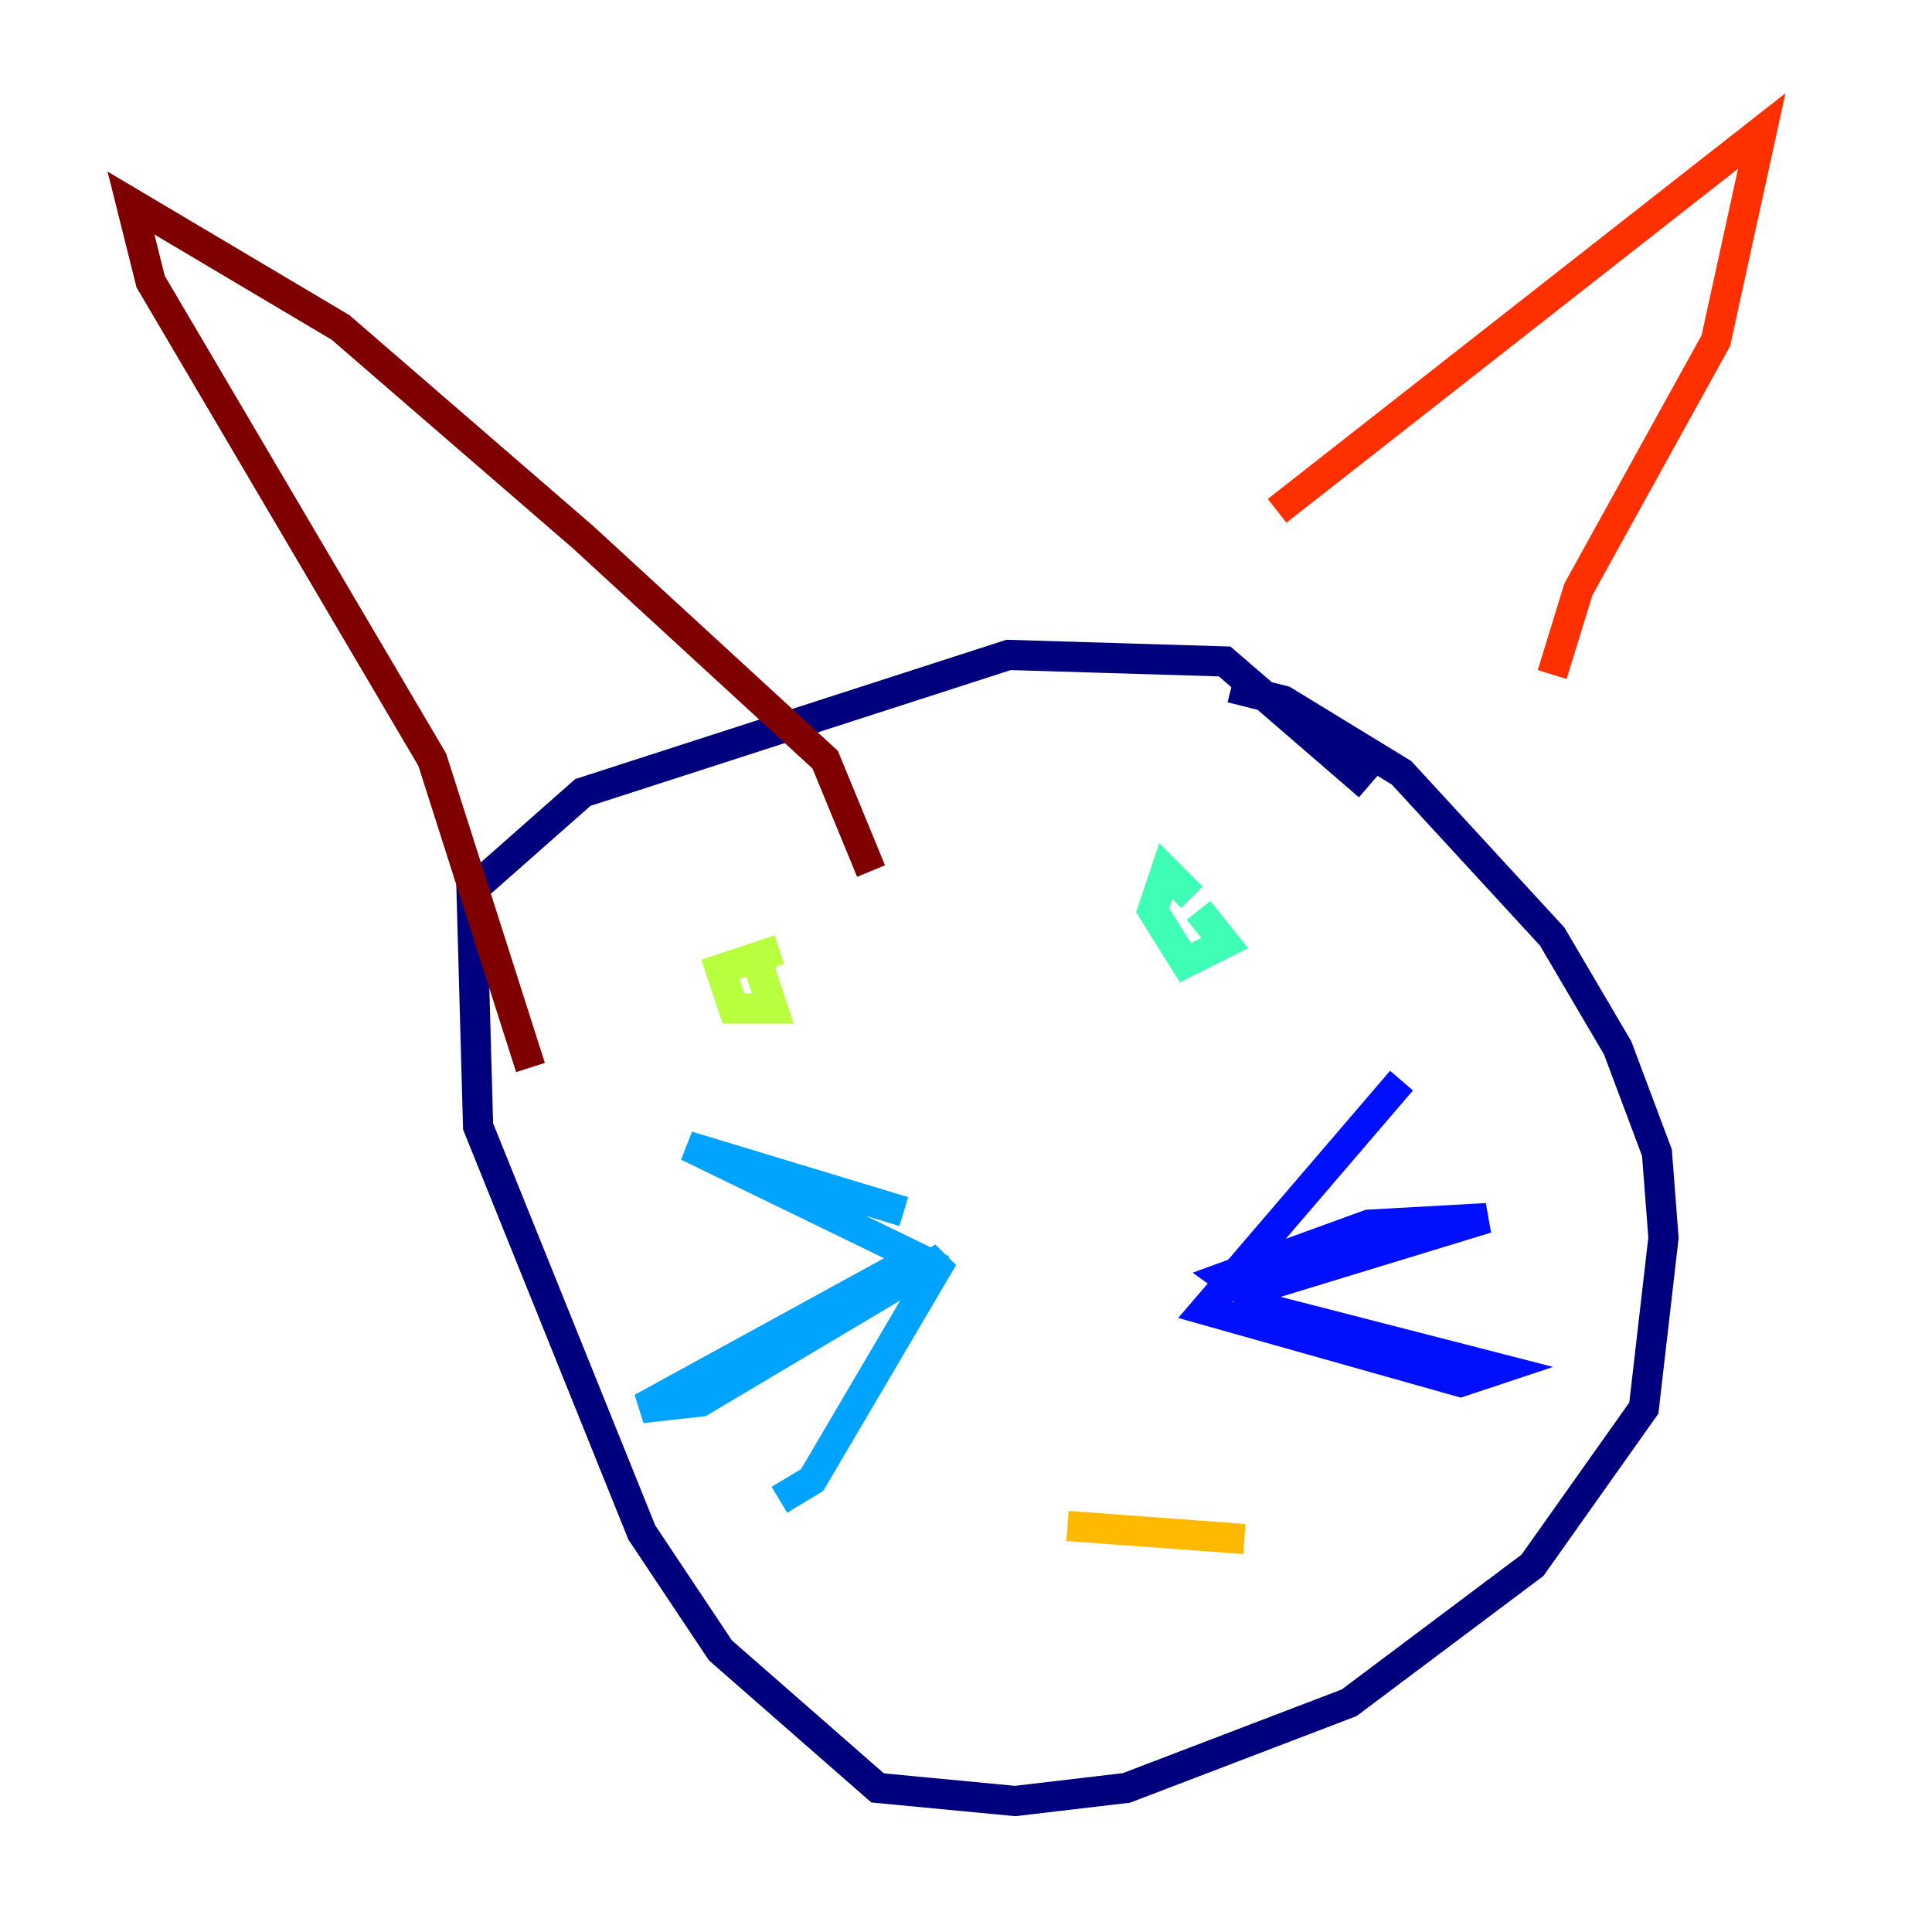 <?xml version="1.0" encoding="utf-8" ?>
<svg baseProfile="tiny" height="128" version="1.2" viewBox="0,0,128,128" width="128" xmlns="http://www.w3.org/2000/svg" xmlns:ev="http://www.w3.org/2001/xml-events" xmlns:xlink="http://www.w3.org/1999/xlink"><defs /><polyline fill="none" points="81.573,45.559 85.044,46.427 92.854,51.2 102.834,62.047 107.173,69.424 109.776,76.366 110.21,82.007 108.909,93.288 101.532,103.702 89.383,112.814 74.63,118.454 67.254,119.322 58.142,118.454 47.729,109.342 42.522,101.532 31.675,74.63 31.241,59.01 38.617,52.502 66.82,43.39 81.139,43.824 90.685,52.068" stroke="#00007f" stroke-width="2" /><polyline fill="none" points="82.875,85.478 98.495,80.705 90.685,81.139 81.139,84.61 84.176,86.78 99.363,90.685 96.759,91.552 79.837,86.78 92.854,71.593" stroke="#0010ff" stroke-width="2" /><polyline fill="none" points="59.878,80.271 45.559,75.932 60.746,83.308 42.522,93.288 46.427,92.854 62.481,83.308 53.803,98.061 51.634,99.363" stroke="#00a4ff" stroke-width="2" /><polyline fill="none" points="79.403,60.312 81.139,62.481 78.536,63.783 76.366,60.312 77.234,57.709 78.969,59.444" stroke="#3fffb7" stroke-width="2" /><polyline fill="none" points="50.332,64.217 51.2,66.82 48.597,66.82 47.729,64.217 51.634,62.915" stroke="#b7ff3f" stroke-width="2" /><polyline fill="none" points="82.441,101.966 70.725,101.098" stroke="#ffb900" stroke-width="2" /><polyline fill="none" points="102.834,44.691 104.57,39.051 113.681,22.563 116.719,8.678 84.61,33.844" stroke="#ff3000" stroke-width="2" /><polyline fill="none" points="57.709,57.709 54.671,50.332 38.617,35.58 22.563,21.695 8.678,13.451 9.98,18.658 28.637,50.332 35.146,70.725" stroke="#7f0000" stroke-width="2" /></svg>